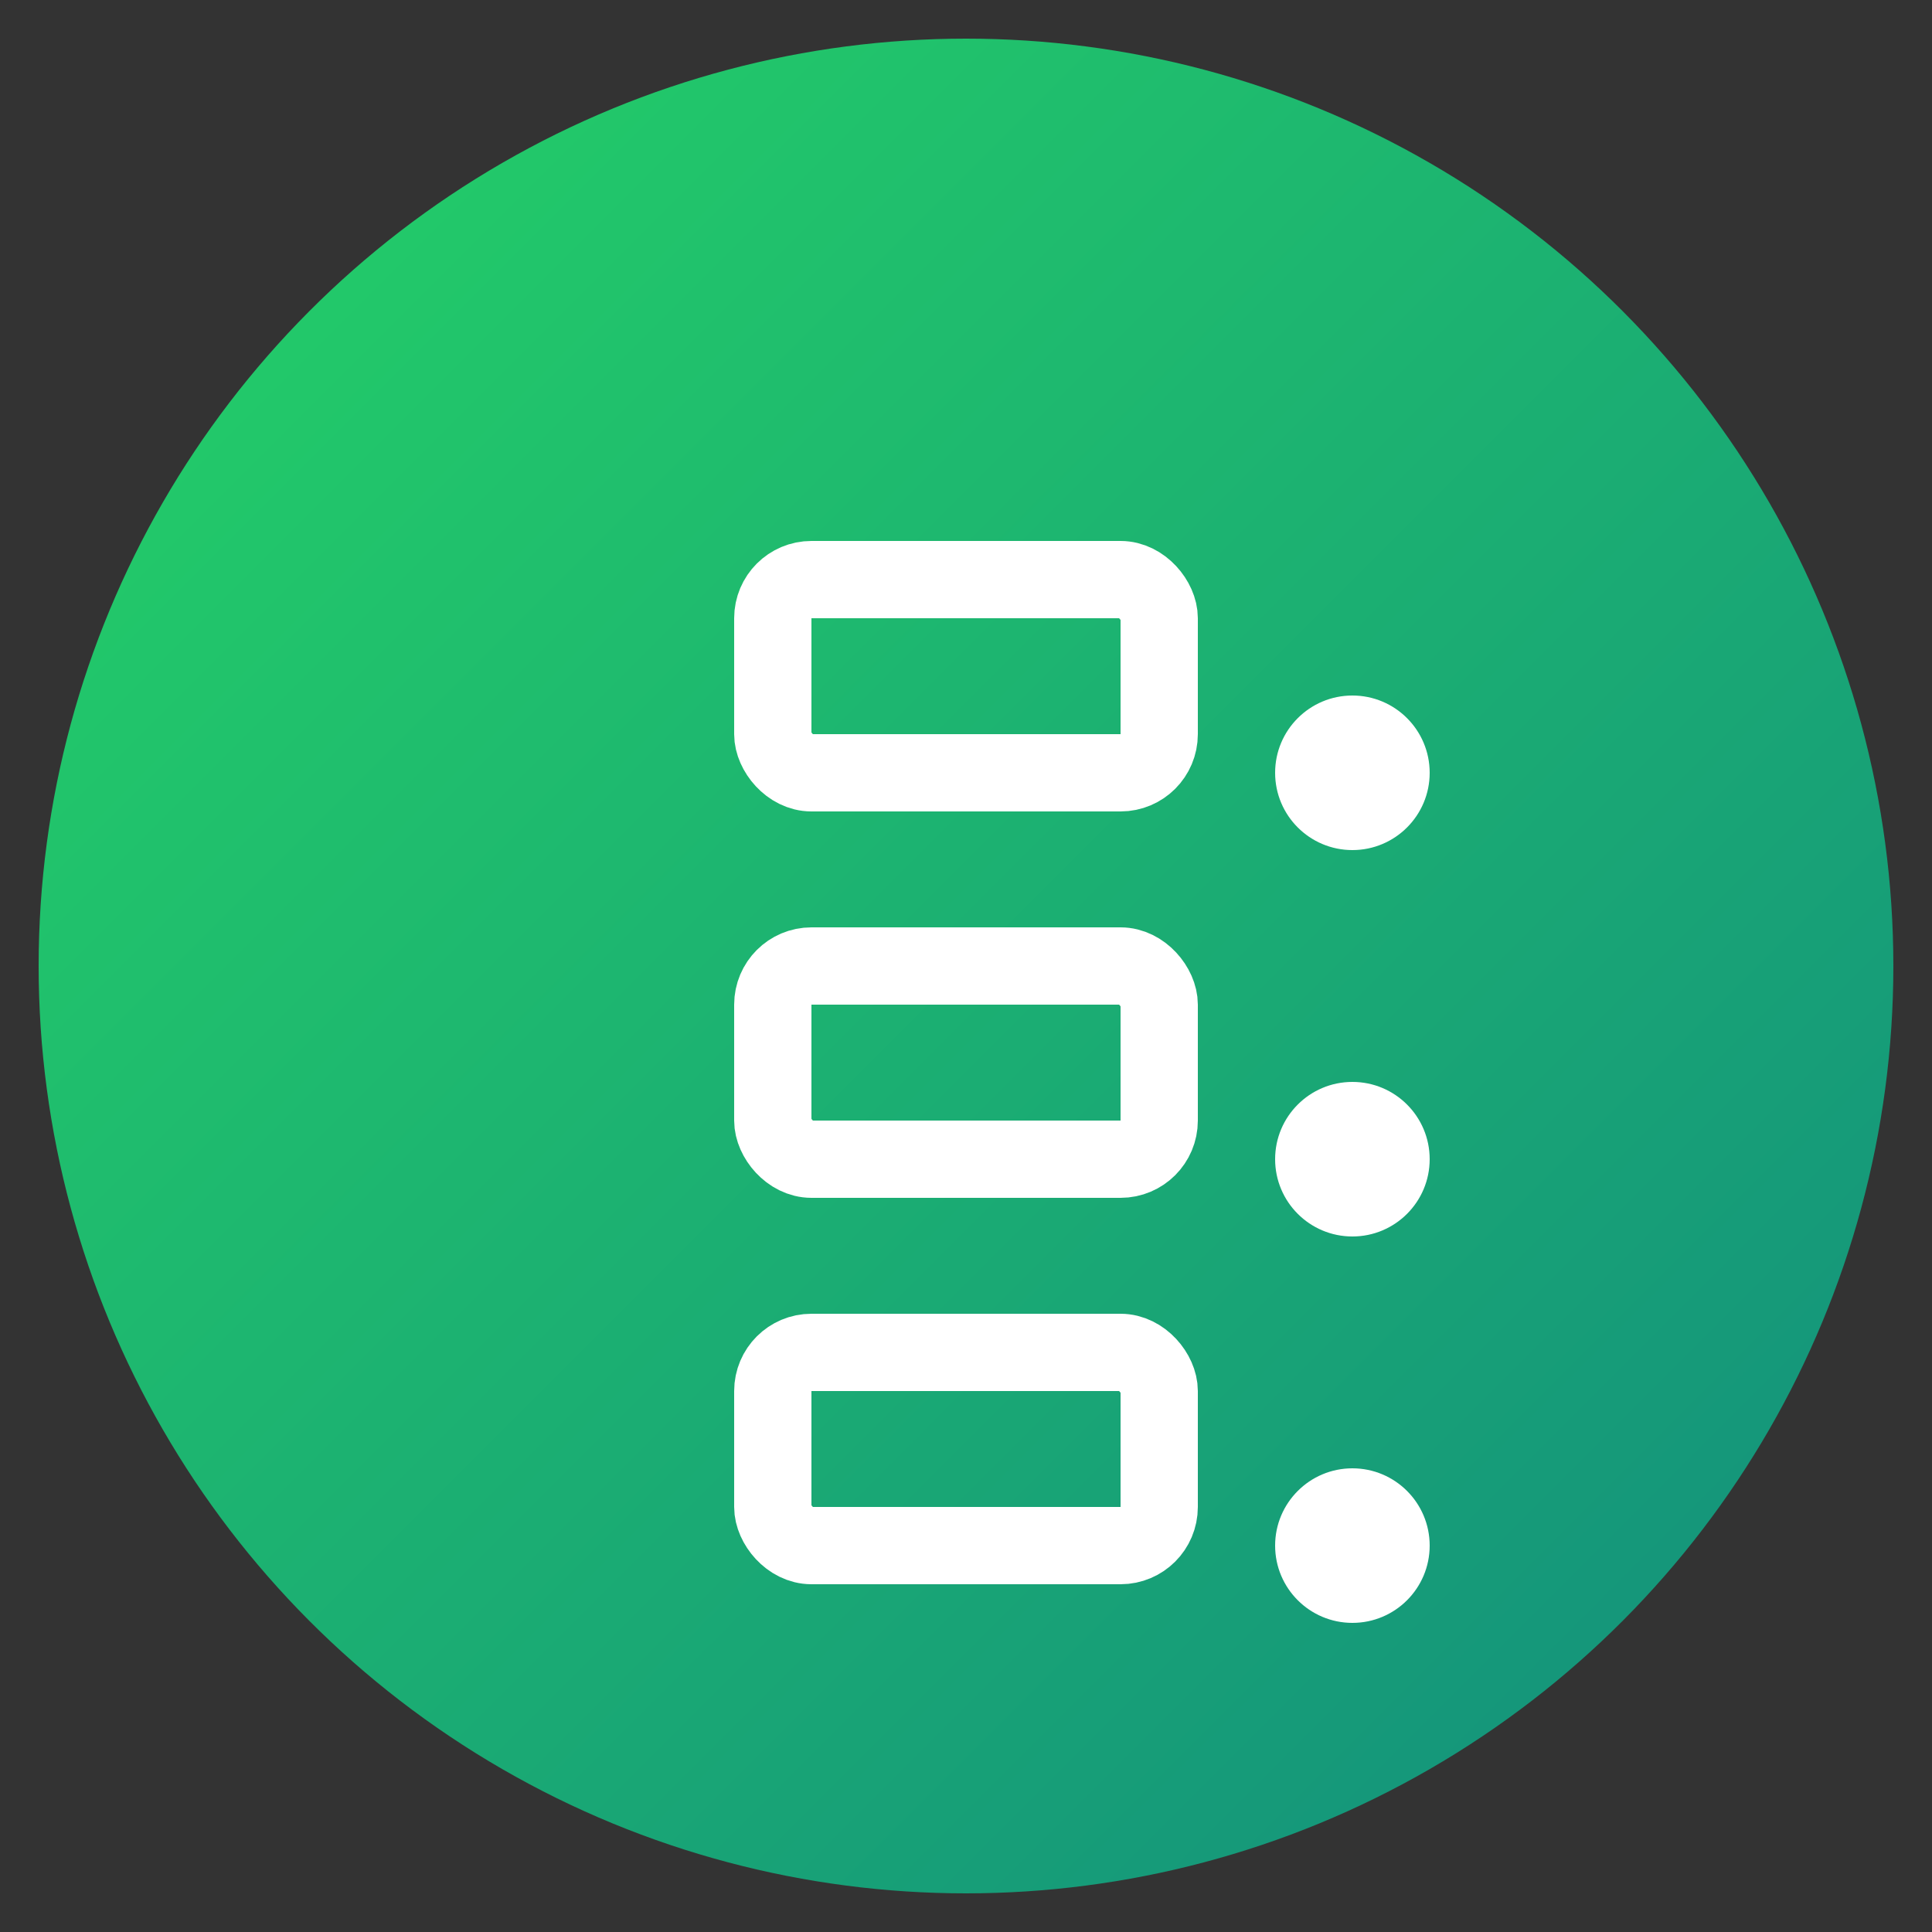 <?xml version="1.0" encoding="UTF-8"?>
<svg width="50" height="50" viewBox="0 0 50 50" fill="none" xmlns="http://www.w3.org/2000/svg">
    <rect x="0" y="0" width="50" height="50" fill="#333333" stroke="none"/>
    <defs>
        <linearGradient id="grad1" x1="0%" y1="0%" x2="100%" y2="100%">
            <stop offset="0%" style="stop-color:#25D366;stop-opacity:1" />
            <stop offset="100%" style="stop-color:#128C7E;stop-opacity:1" />
        </linearGradient>
    </defs>

    <!-- Main Circle -->
    <circle cx="25" cy="25" r="24" fill="url(#grad1)"/>
    
    <!-- App Style S -->
    <rect x="20" y="15" width="10" height="5" rx="1" stroke="white" stroke-width="2" fill="none"/>
    <rect x="20" y="25" width="10" height="5" rx="1" stroke="white" stroke-width="2" fill="none"/>
    <rect x="20" y="35" width="10" height="5" rx="1" stroke="white" stroke-width="2" fill="none"/>
    
    <!-- App Elements -->
    <circle cx="35" cy="20" r="2" fill="white"/>
    <circle cx="35" cy="30" r="2" fill="white"/>
    <circle cx="35" cy="40" r="2" fill="white"/>
</svg> 